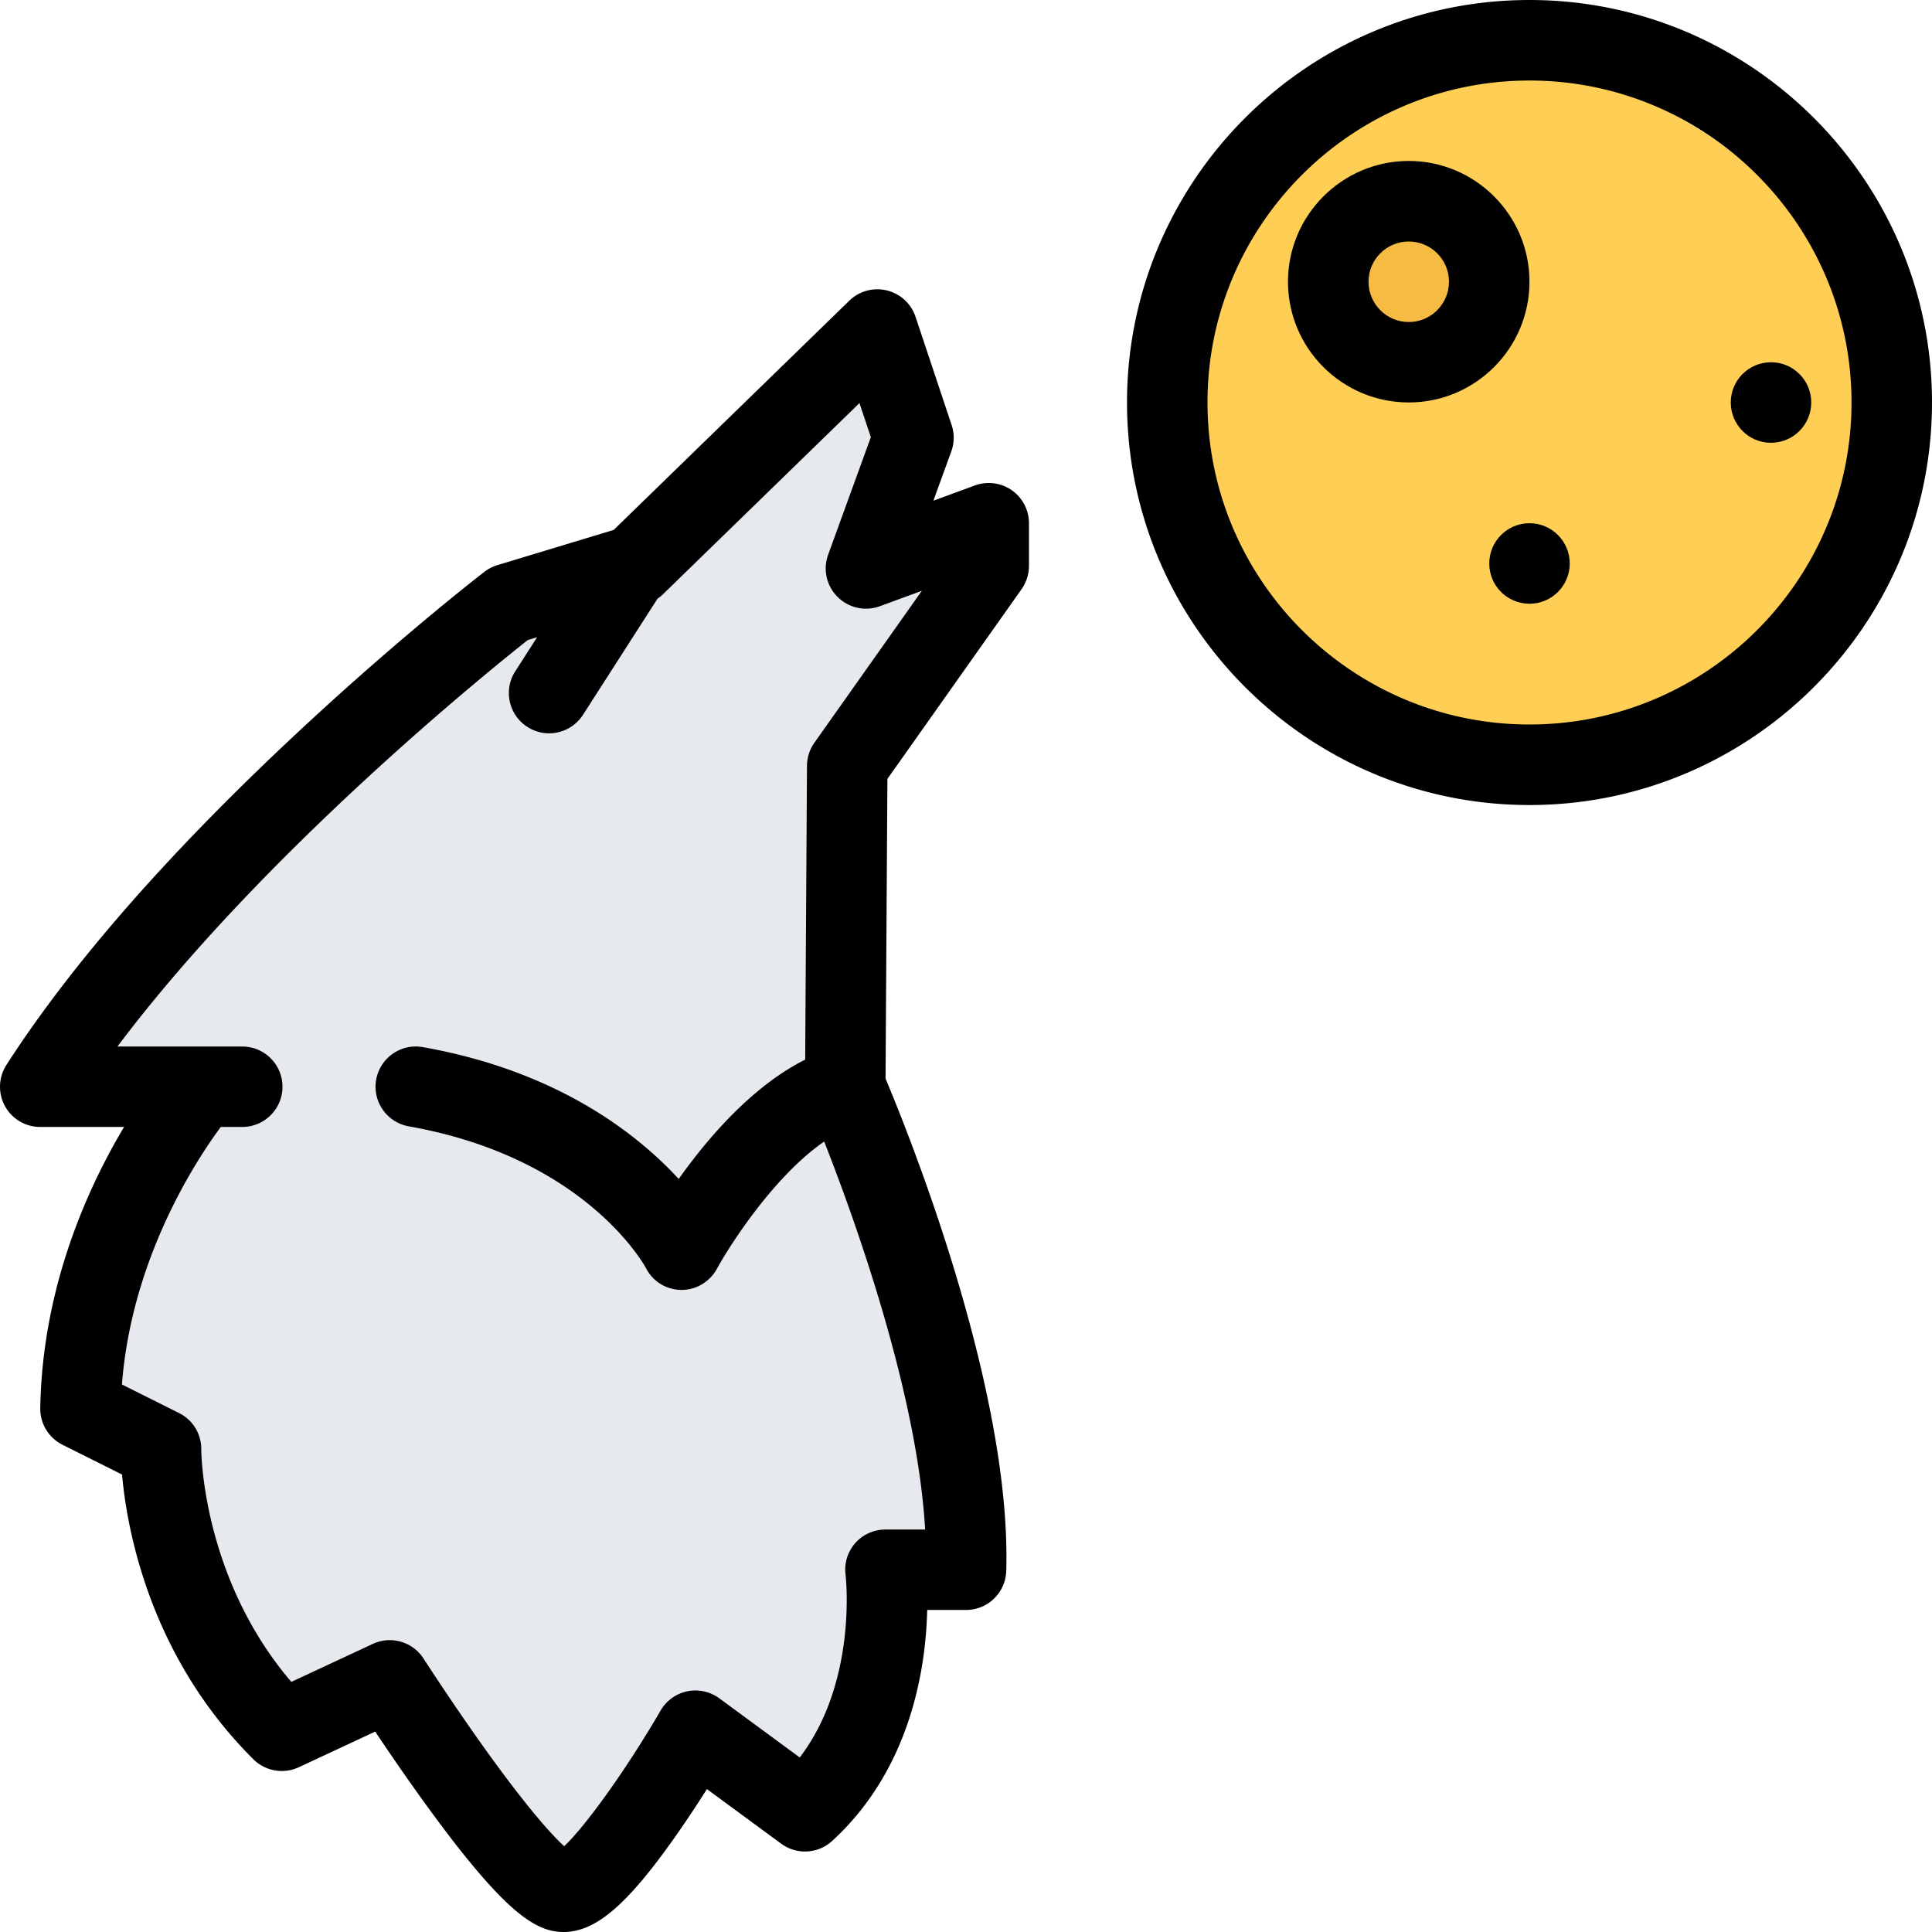 <svg xmlns="http://www.w3.org/2000/svg" viewBox="0 0 511.997 511.997" style="enable-background:new 0 0 511.997 511.997" xml:space="preserve"><circle style="fill:#ffce54" cx="400.259" cy="114.128" r="94.27"/><path style="fill:#e6e9ed" d="m262.475 144.64-29.141 1.906 6-32-5.336-26.672-81.999 72.124-4.664-4.797-25.336 10.672-45.328 47.469-62 64.531 28 11.327-.672 22-21.328 55.999 22 19.344s26 68 28 70.656 30.664-12 30.664-12 43.336 52.672 46 53.344 32-32.672 33.335-35.344 32 14 32 14l25.328-62.656 18.672-8s-9.336-54-12-58.672-20-87.998-20-87.998l-.672-46.531s2-6.797 22-42.141c9.968-17.624 14.469-24.296 16.477-26.561z"/><path style="fill:#e6e9ed" d="m262.475 144.64 1.523-.094s.5-2.172-1.523.094z"/><path style="fill:#f6bb42" d="M394.669 74.03c0 12.781-10.375 23.156-23.172 23.156s-23.156-10.375-23.156-23.156c0-12.797 10.359-23.172 23.156-23.172s23.172 10.375 23.172 23.172z"/><path d="M268.123 129.905a10.687 10.687 0 0 0-9.781-1.25l-10.985 4.031 4.734-13.031c.828-2.266.859-4.75.094-7.031l-9.555-28.656a10.663 10.663 0 0 0-7.602-7 10.626 10.626 0 0 0-9.953 2.719l-62.445 60.75-30.867 9.344a10.614 10.614 0 0 0-3.422 1.781c-.859.656-21.43 16.562-47.382 40.608-35.031 32.453-61.695 62.766-79.257 90.046-2.117 3.281-2.266 7.469-.398 10.891s5.461 5.547 9.367 5.547h22.21c-9.718 16.25-21.664 42.594-22.21 74.499a10.68 10.68 0 0 0 5.891 9.719l15.781 7.891c1.273 14.297 7.227 48.016 34.797 75.453 3.172 3.156 7.977 4 12.031 2.125l20.265-9.453c3.625 5.438 8.82 13.047 14.445 20.734 19.797 27.078 27.992 32.375 35.453 32.375 8.578 0 17-7.25 30.039-25.875a303.944 303.944 0 0 0 7.961-12l19.688 14.469a10.652 10.652 0 0 0 13.523-.734c20.875-19.156 24.82-45.859 25.172-61.203h10.281c5.766 0 10.493-4.562 10.665-10.344 1.453-48.594-26.446-117.343-31.985-130.468l.492-79.421 35.563-50.297a10.776 10.776 0 0 0 1.953-6.155v-11.312c0-3.471-1.704-6.752-4.563-8.752zm-52.312 66.937a10.682 10.682 0 0 0-1.953 6.094l-.477 77.874c-14.18 7.109-26.008 21.031-33.516 31.625-11.141-12.094-32.289-28.656-67.82-34.937-5.797-1.031-11.336 2.843-12.359 8.64s2.852 11.328 8.648 12.359c46.039 8.125 61.929 35.875 62.859 37.562 1.781 3.531 5.328 5.702 9.281 5.78h.195c3.883 0 7.438-2.187 9.312-5.593 4.047-7.344 15.68-24.969 28.437-33.719 7.969 20.25 24.68 66.483 26.75 102.812h-10.5c-3.07 0-6 1.297-8.023 3.594a10.663 10.663 0 0 0-2.562 8.406c.039.312 3.273 28.141-12.14 48.406l-21.336-15.688a10.747 10.747 0 0 0-8.492-1.844 10.696 10.696 0 0 0-7.047 5.094c-8.906 15.344-19.82 30.562-25.554 35.953-3.031-2.766-9.203-9.422-20.398-24.969-9.07-12.609-16.766-24.609-16.844-24.719a10.685 10.685 0 0 0-8.984-4.922c-1.516 0-3.047.328-4.5 1l-21.585 10.062c-23.734-27.75-23.867-61.281-23.867-61.594a10.627 10.627 0 0 0-5.898-9.656L32.313 366.9c2.562-33.187 19.383-59.03 26.195-68.249h5.688c5.891 0 10.664-4.766 10.664-10.656s-4.773-10.655-10.664-10.655H31.124c38.531-51.312 98.492-99.625 108.742-107.719l2.477-.75-5.797 9.031c-3.18 4.953-1.742 11.562 3.219 14.734a10.64 10.64 0 0 0 5.75 1.703c3.508 0 6.945-1.75 8.984-4.906l19.75-30.781a8.65 8.65 0 0 0 1.398-1.125l52.117-50.702 3.016 9.031-11.312 31.141a10.624 10.624 0 0 0 2.5 11.187 10.666 10.666 0 0 0 11.203 2.469l11.133-4.094-28.493 40.283zM405.324 0C346.512 0 298.67 47.843 298.67 106.655c0 58.827 47.843 106.687 106.654 106.687 58.812 0 106.672-47.859 106.672-106.687C511.996 47.843 464.137 0 405.324 0zm0 191.998c-47.046 0-85.326-38.28-85.326-85.343 0-47.031 38.28-85.312 85.326-85.312 47.062 0 85.344 38.28 85.344 85.312 0 47.063-38.281 85.343-85.344 85.343z"/><path d="M469.324 95.999c-5.891 0-10.656 4.781-10.656 10.656 0 5.906 4.766 10.688 10.656 10.688s10.672-4.781 10.672-10.688c0-5.875-4.781-10.656-10.672-10.656zM405.324 138.655c-5.89 0-10.655 4.781-10.655 10.688 0 5.874 4.766 10.655 10.655 10.655 5.891 0 10.672-4.781 10.672-10.655 0-5.907-4.781-10.688-10.672-10.688zM405.324 74.655c0-17.625-14.343-32-31.999-32-17.641 0-31.999 14.375-31.999 32 0 17.656 14.358 32 31.999 32 17.656 0 31.999-14.344 31.999-32zm-31.999 10.688c-5.875 0-10.656-4.797-10.656-10.688 0-5.875 4.781-10.656 10.656-10.656 5.891 0 10.672 4.781 10.672 10.656 0 5.891-4.781 10.688-10.672 10.688z"/></svg>